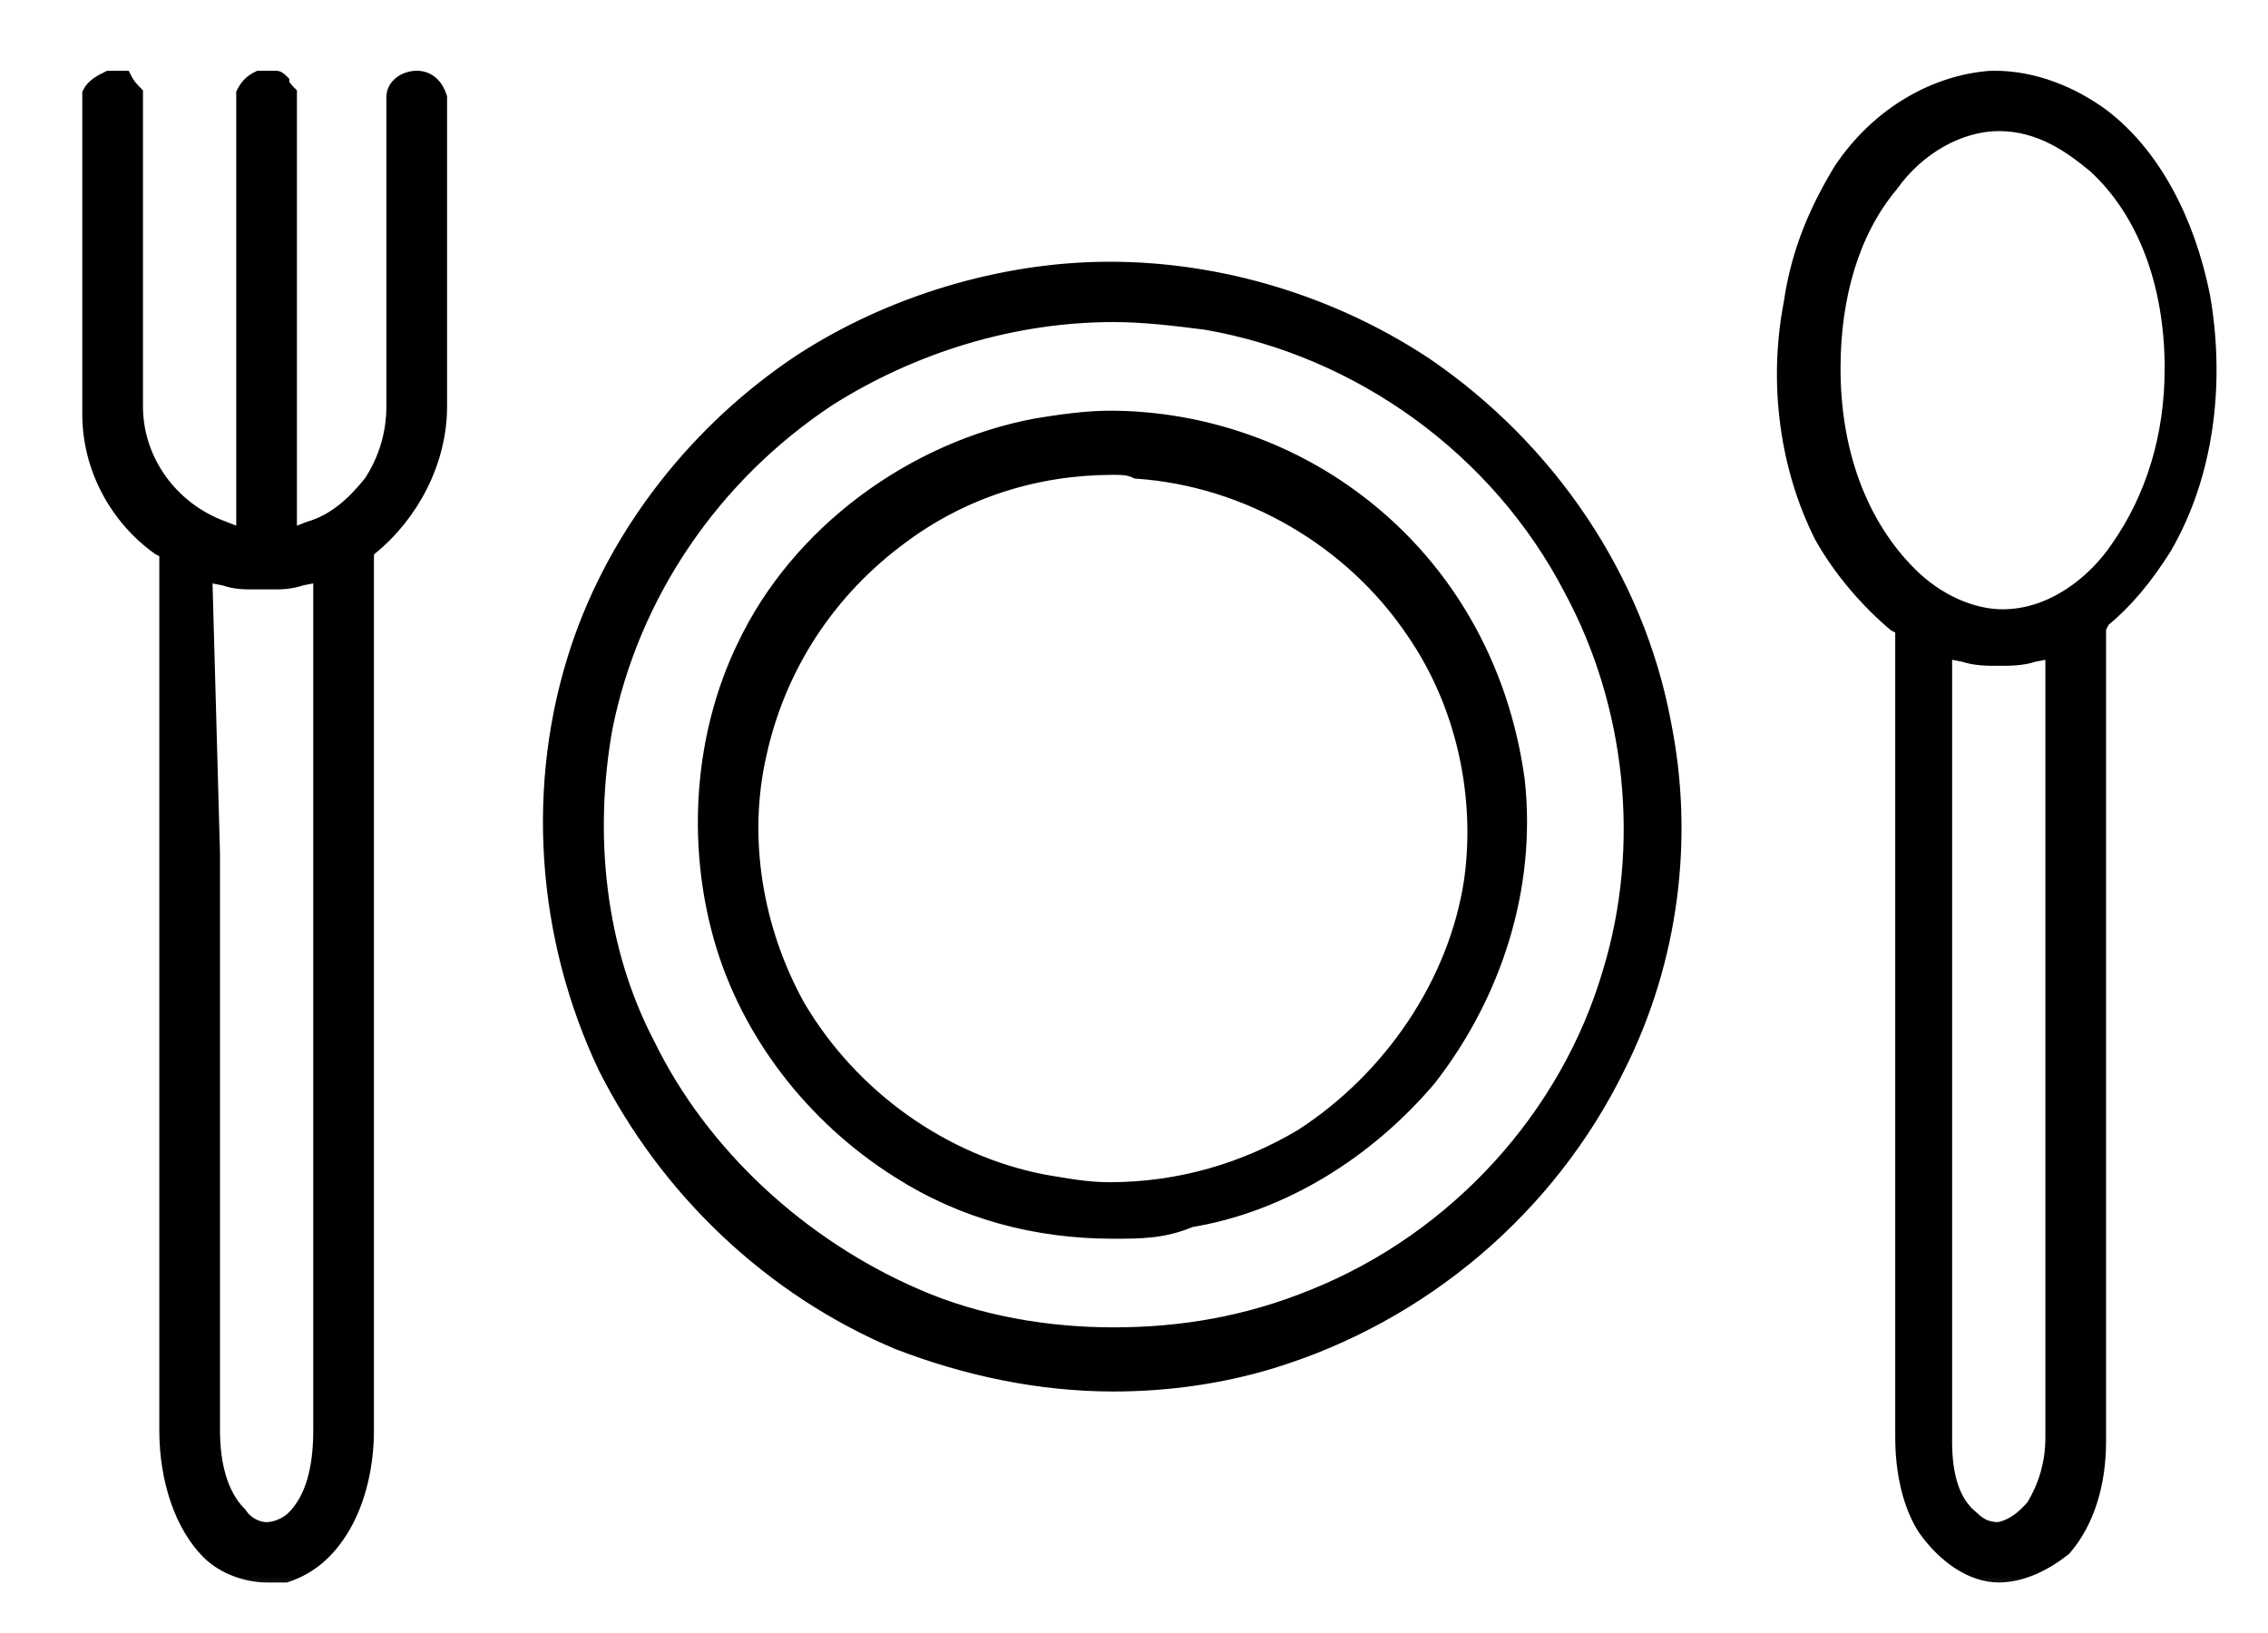 <svg width="25" height="18" viewBox="0 0 25 18" fill="none" xmlns="http://www.w3.org/2000/svg">
<mask id="path-1-outside-1" maskUnits="userSpaceOnUse" x="-0.013" y="-0.14" width="25" height="18" fill="black">
<rect fill="white" x="-0.013" y="-0.14" width="25" height="18"/>
<path d="M22.032 17.363C21.735 17.363 21.438 17.153 21.226 16.858C21.056 16.606 20.971 16.227 20.971 15.848V6.923L20.887 6.88C20.59 6.628 20.293 6.291 20.08 5.912C19.698 5.154 19.571 4.228 19.741 3.344C19.826 2.755 20.038 2.292 20.293 1.871C20.717 1.239 21.353 0.902 21.947 0.86H21.99C22.414 0.86 22.838 1.029 23.178 1.281C23.729 1.702 24.111 2.418 24.281 3.26C24.451 4.228 24.323 5.239 23.857 6.038C23.644 6.375 23.432 6.628 23.178 6.838L23.135 6.923V15.89C23.135 16.353 23.008 16.774 22.753 17.069C22.541 17.237 22.287 17.363 22.032 17.363ZM21.438 9.743C21.438 11.806 21.438 13.827 21.438 15.89C21.438 16.269 21.523 16.564 21.735 16.732C21.82 16.816 21.905 16.858 22.032 16.858C22.244 16.816 22.372 16.648 22.414 16.606C22.541 16.395 22.626 16.142 22.626 15.848V7.175L22.414 7.217C22.287 7.259 22.159 7.259 22.032 7.259C21.905 7.259 21.777 7.259 21.65 7.217L21.438 7.175V9.743ZM22.032 1.365C21.608 1.365 21.141 1.618 20.844 2.039C20.42 2.544 20.208 3.26 20.208 4.06C20.208 4.986 20.505 5.786 21.056 6.333C21.353 6.628 21.735 6.796 22.075 6.796C22.626 6.796 23.093 6.417 23.347 6.038C23.729 5.491 23.941 4.818 23.941 4.06C23.941 3.134 23.644 2.334 23.093 1.828C22.838 1.618 22.499 1.365 22.032 1.365ZM2.939 17.363C2.727 17.363 2.472 17.279 2.302 17.111C2.005 16.816 1.836 16.311 1.836 15.764V6.081L1.751 6.038C1.284 5.702 0.987 5.154 0.987 4.565V4.481V1.113C0.987 1.071 0.987 1.071 0.987 1.029C1.03 0.944 1.114 0.902 1.199 0.86H1.284H1.369C1.411 0.944 1.454 0.986 1.496 1.029C1.496 1.071 1.496 1.071 1.496 1.113V2.249C1.496 3.007 1.496 3.765 1.496 4.481C1.496 5.07 1.878 5.617 2.472 5.828L2.684 5.912V1.113C2.684 1.071 2.684 1.071 2.684 1.029C2.727 0.944 2.769 0.902 2.854 0.86C2.897 0.86 2.897 0.86 2.939 0.86H3.024C3.066 0.86 3.066 0.86 3.109 0.902C3.109 0.944 3.151 0.986 3.193 1.029C3.193 1.071 3.193 1.071 3.193 1.113V5.912L3.406 5.828C3.703 5.744 3.915 5.533 4.085 5.323C4.254 5.07 4.339 4.775 4.339 4.481V1.113V1.071C4.339 0.944 4.466 0.86 4.594 0.86C4.721 0.86 4.806 0.944 4.848 1.071V1.113C4.848 1.113 4.848 3.723 4.848 4.481C4.848 5.07 4.551 5.66 4.085 6.038L4.042 6.081V15.764C4.042 16.142 3.957 16.521 3.788 16.816C3.618 17.111 3.406 17.279 3.151 17.363C3.109 17.363 3.024 17.363 2.939 17.363ZM2.345 9.406C2.345 11.511 2.345 13.659 2.345 15.764C2.345 16.142 2.43 16.479 2.642 16.69C2.727 16.816 2.854 16.858 2.939 16.858C3.024 16.858 3.151 16.816 3.236 16.732C3.448 16.521 3.533 16.185 3.533 15.764V6.333L3.321 6.375C3.193 6.417 3.109 6.417 2.981 6.417H2.897H2.812C2.684 6.417 2.599 6.417 2.472 6.375L2.26 6.333L2.345 9.406ZM12.273 15.258C11.467 15.258 10.661 15.09 9.897 14.795C8.497 14.206 7.352 13.111 6.673 11.764C5.994 10.333 5.867 8.649 6.376 7.133C6.8 5.87 7.691 4.733 8.837 3.976C9.812 3.344 11.043 2.965 12.231 2.965C13.461 2.965 14.692 3.344 15.71 4.018C17.068 4.944 18.044 6.375 18.341 7.975C18.595 9.238 18.426 10.585 17.832 11.764C17.068 13.322 15.668 14.501 14.013 15.006C13.461 15.174 12.867 15.258 12.273 15.258ZM12.273 3.47C11.17 3.47 10.067 3.807 9.134 4.397C7.861 5.239 6.97 6.544 6.673 8.017C6.461 9.196 6.588 10.459 7.139 11.511C7.733 12.732 8.837 13.743 10.11 14.29C10.788 14.585 11.552 14.711 12.273 14.711C13.037 14.711 13.758 14.585 14.48 14.29C16.05 13.659 17.28 12.311 17.747 10.712C18.171 9.322 18.001 7.765 17.322 6.502C16.516 4.944 14.989 3.849 13.292 3.555C12.952 3.512 12.613 3.47 12.273 3.47ZM12.273 13.574C11.425 13.574 10.619 13.364 9.897 12.901C8.964 12.311 8.243 11.385 7.946 10.333C7.649 9.28 7.733 8.101 8.2 7.133C8.794 5.87 10.067 4.944 11.425 4.691C11.679 4.649 11.976 4.607 12.231 4.607C13.164 4.607 14.098 4.902 14.861 5.449C15.922 6.207 16.559 7.344 16.728 8.607C16.856 9.785 16.474 10.964 15.753 11.89C15.074 12.69 14.14 13.28 13.122 13.448C12.825 13.574 12.57 13.574 12.273 13.574ZM12.273 5.154C11.425 5.154 10.619 5.407 9.94 5.912C9.134 6.502 8.582 7.344 8.37 8.312C8.158 9.238 8.327 10.248 8.794 11.091C9.388 12.101 10.406 12.817 11.51 13.027C11.764 13.069 11.976 13.111 12.231 13.111C12.995 13.111 13.716 12.901 14.352 12.522C15.328 11.89 16.05 10.838 16.219 9.701C16.347 8.775 16.134 7.765 15.583 6.965C14.904 5.954 13.758 5.281 12.528 5.196C12.443 5.154 12.358 5.154 12.273 5.154Z"/>
</mask>
<path d="M22.032 17.363C21.735 17.363 21.438 17.153 21.226 16.858C21.056 16.606 20.971 16.227 20.971 15.848V6.923L20.887 6.88C20.59 6.628 20.293 6.291 20.08 5.912C19.698 5.154 19.571 4.228 19.741 3.344C19.826 2.755 20.038 2.292 20.293 1.871C20.717 1.239 21.353 0.902 21.947 0.86H21.99C22.414 0.86 22.838 1.029 23.178 1.281C23.729 1.702 24.111 2.418 24.281 3.26C24.451 4.228 24.323 5.239 23.857 6.038C23.644 6.375 23.432 6.628 23.178 6.838L23.135 6.923V15.89C23.135 16.353 23.008 16.774 22.753 17.069C22.541 17.237 22.287 17.363 22.032 17.363ZM21.438 9.743C21.438 11.806 21.438 13.827 21.438 15.89C21.438 16.269 21.523 16.564 21.735 16.732C21.82 16.816 21.905 16.858 22.032 16.858C22.244 16.816 22.372 16.648 22.414 16.606C22.541 16.395 22.626 16.142 22.626 15.848V7.175L22.414 7.217C22.287 7.259 22.159 7.259 22.032 7.259C21.905 7.259 21.777 7.259 21.65 7.217L21.438 7.175V9.743ZM22.032 1.365C21.608 1.365 21.141 1.618 20.844 2.039C20.42 2.544 20.208 3.26 20.208 4.06C20.208 4.986 20.505 5.786 21.056 6.333C21.353 6.628 21.735 6.796 22.075 6.796C22.626 6.796 23.093 6.417 23.347 6.038C23.729 5.491 23.941 4.818 23.941 4.06C23.941 3.134 23.644 2.334 23.093 1.828C22.838 1.618 22.499 1.365 22.032 1.365ZM2.939 17.363C2.727 17.363 2.472 17.279 2.302 17.111C2.005 16.816 1.836 16.311 1.836 15.764V6.081L1.751 6.038C1.284 5.702 0.987 5.154 0.987 4.565V4.481V1.113C0.987 1.071 0.987 1.071 0.987 1.029C1.03 0.944 1.114 0.902 1.199 0.86H1.284H1.369C1.411 0.944 1.454 0.986 1.496 1.029C1.496 1.071 1.496 1.071 1.496 1.113V2.249C1.496 3.007 1.496 3.765 1.496 4.481C1.496 5.07 1.878 5.617 2.472 5.828L2.684 5.912V1.113C2.684 1.071 2.684 1.071 2.684 1.029C2.727 0.944 2.769 0.902 2.854 0.86C2.897 0.86 2.897 0.86 2.939 0.86H3.024C3.066 0.86 3.066 0.86 3.109 0.902C3.109 0.944 3.151 0.986 3.193 1.029C3.193 1.071 3.193 1.071 3.193 1.113V5.912L3.406 5.828C3.703 5.744 3.915 5.533 4.085 5.323C4.254 5.07 4.339 4.775 4.339 4.481V1.113V1.071C4.339 0.944 4.466 0.86 4.594 0.86C4.721 0.86 4.806 0.944 4.848 1.071V1.113C4.848 1.113 4.848 3.723 4.848 4.481C4.848 5.07 4.551 5.66 4.085 6.038L4.042 6.081V15.764C4.042 16.142 3.957 16.521 3.788 16.816C3.618 17.111 3.406 17.279 3.151 17.363C3.109 17.363 3.024 17.363 2.939 17.363ZM2.345 9.406C2.345 11.511 2.345 13.659 2.345 15.764C2.345 16.142 2.43 16.479 2.642 16.69C2.727 16.816 2.854 16.858 2.939 16.858C3.024 16.858 3.151 16.816 3.236 16.732C3.448 16.521 3.533 16.185 3.533 15.764V6.333L3.321 6.375C3.193 6.417 3.109 6.417 2.981 6.417H2.897H2.812C2.684 6.417 2.599 6.417 2.472 6.375L2.26 6.333L2.345 9.406ZM12.273 15.258C11.467 15.258 10.661 15.09 9.897 14.795C8.497 14.206 7.352 13.111 6.673 11.764C5.994 10.333 5.867 8.649 6.376 7.133C6.8 5.87 7.691 4.733 8.837 3.976C9.812 3.344 11.043 2.965 12.231 2.965C13.461 2.965 14.692 3.344 15.71 4.018C17.068 4.944 18.044 6.375 18.341 7.975C18.595 9.238 18.426 10.585 17.832 11.764C17.068 13.322 15.668 14.501 14.013 15.006C13.461 15.174 12.867 15.258 12.273 15.258ZM12.273 3.47C11.17 3.47 10.067 3.807 9.134 4.397C7.861 5.239 6.97 6.544 6.673 8.017C6.461 9.196 6.588 10.459 7.139 11.511C7.733 12.732 8.837 13.743 10.11 14.29C10.788 14.585 11.552 14.711 12.273 14.711C13.037 14.711 13.758 14.585 14.48 14.29C16.05 13.659 17.28 12.311 17.747 10.712C18.171 9.322 18.001 7.765 17.322 6.502C16.516 4.944 14.989 3.849 13.292 3.555C12.952 3.512 12.613 3.47 12.273 3.47ZM12.273 13.574C11.425 13.574 10.619 13.364 9.897 12.901C8.964 12.311 8.243 11.385 7.946 10.333C7.649 9.28 7.733 8.101 8.2 7.133C8.794 5.87 10.067 4.944 11.425 4.691C11.679 4.649 11.976 4.607 12.231 4.607C13.164 4.607 14.098 4.902 14.861 5.449C15.922 6.207 16.559 7.344 16.728 8.607C16.856 9.785 16.474 10.964 15.753 11.89C15.074 12.69 14.14 13.28 13.122 13.448C12.825 13.574 12.57 13.574 12.273 13.574ZM12.273 5.154C11.425 5.154 10.619 5.407 9.94 5.912C9.134 6.502 8.582 7.344 8.37 8.312C8.158 9.238 8.327 10.248 8.794 11.091C9.388 12.101 10.406 12.817 11.51 13.027C11.764 13.069 11.976 13.111 12.231 13.111C12.995 13.111 13.716 12.901 14.352 12.522C15.328 11.89 16.05 10.838 16.219 9.701C16.347 8.775 16.134 7.765 15.583 6.965C14.904 5.954 13.758 5.281 12.528 5.196C12.443 5.154 12.358 5.154 12.273 5.154Z" fill="black"/>
<path d="M22.032 17.363C21.735 17.363 21.438 17.153 21.226 16.858C21.056 16.606 20.971 16.227 20.971 15.848V6.923L20.887 6.88C20.59 6.628 20.293 6.291 20.08 5.912C19.698 5.154 19.571 4.228 19.741 3.344C19.826 2.755 20.038 2.292 20.293 1.871C20.717 1.239 21.353 0.902 21.947 0.86H21.99C22.414 0.86 22.838 1.029 23.178 1.281C23.729 1.702 24.111 2.418 24.281 3.26C24.451 4.228 24.323 5.239 23.857 6.038C23.644 6.375 23.432 6.628 23.178 6.838L23.135 6.923V15.89C23.135 16.353 23.008 16.774 22.753 17.069C22.541 17.237 22.287 17.363 22.032 17.363ZM21.438 9.743C21.438 11.806 21.438 13.827 21.438 15.89C21.438 16.269 21.523 16.564 21.735 16.732C21.82 16.816 21.905 16.858 22.032 16.858C22.244 16.816 22.372 16.648 22.414 16.606C22.541 16.395 22.626 16.142 22.626 15.848V7.175L22.414 7.217C22.287 7.259 22.159 7.259 22.032 7.259C21.905 7.259 21.777 7.259 21.65 7.217L21.438 7.175V9.743ZM22.032 1.365C21.608 1.365 21.141 1.618 20.844 2.039C20.42 2.544 20.208 3.26 20.208 4.06C20.208 4.986 20.505 5.786 21.056 6.333C21.353 6.628 21.735 6.796 22.075 6.796C22.626 6.796 23.093 6.417 23.347 6.038C23.729 5.491 23.941 4.818 23.941 4.06C23.941 3.134 23.644 2.334 23.093 1.828C22.838 1.618 22.499 1.365 22.032 1.365ZM2.939 17.363C2.727 17.363 2.472 17.279 2.302 17.111C2.005 16.816 1.836 16.311 1.836 15.764V6.081L1.751 6.038C1.284 5.702 0.987 5.154 0.987 4.565V4.481V1.113C0.987 1.071 0.987 1.071 0.987 1.029C1.03 0.944 1.114 0.902 1.199 0.86H1.284H1.369C1.411 0.944 1.454 0.986 1.496 1.029C1.496 1.071 1.496 1.071 1.496 1.113V2.249C1.496 3.007 1.496 3.765 1.496 4.481C1.496 5.07 1.878 5.617 2.472 5.828L2.684 5.912V1.113C2.684 1.071 2.684 1.071 2.684 1.029C2.727 0.944 2.769 0.902 2.854 0.86C2.897 0.86 2.897 0.86 2.939 0.86H3.024C3.066 0.86 3.066 0.86 3.109 0.902C3.109 0.944 3.151 0.986 3.193 1.029C3.193 1.071 3.193 1.071 3.193 1.113V5.912L3.406 5.828C3.703 5.744 3.915 5.533 4.085 5.323C4.254 5.07 4.339 4.775 4.339 4.481V1.113V1.071C4.339 0.944 4.466 0.86 4.594 0.86C4.721 0.86 4.806 0.944 4.848 1.071V1.113C4.848 1.113 4.848 3.723 4.848 4.481C4.848 5.07 4.551 5.66 4.085 6.038L4.042 6.081V15.764C4.042 16.142 3.957 16.521 3.788 16.816C3.618 17.111 3.406 17.279 3.151 17.363C3.109 17.363 3.024 17.363 2.939 17.363ZM2.345 9.406C2.345 11.511 2.345 13.659 2.345 15.764C2.345 16.142 2.43 16.479 2.642 16.69C2.727 16.816 2.854 16.858 2.939 16.858C3.024 16.858 3.151 16.816 3.236 16.732C3.448 16.521 3.533 16.185 3.533 15.764V6.333L3.321 6.375C3.193 6.417 3.109 6.417 2.981 6.417H2.897H2.812C2.684 6.417 2.599 6.417 2.472 6.375L2.26 6.333L2.345 9.406ZM12.273 15.258C11.467 15.258 10.661 15.09 9.897 14.795C8.497 14.206 7.352 13.111 6.673 11.764C5.994 10.333 5.867 8.649 6.376 7.133C6.8 5.87 7.691 4.733 8.837 3.976C9.812 3.344 11.043 2.965 12.231 2.965C13.461 2.965 14.692 3.344 15.71 4.018C17.068 4.944 18.044 6.375 18.341 7.975C18.595 9.238 18.426 10.585 17.832 11.764C17.068 13.322 15.668 14.501 14.013 15.006C13.461 15.174 12.867 15.258 12.273 15.258ZM12.273 3.47C11.17 3.47 10.067 3.807 9.134 4.397C7.861 5.239 6.97 6.544 6.673 8.017C6.461 9.196 6.588 10.459 7.139 11.511C7.733 12.732 8.837 13.743 10.11 14.29C10.788 14.585 11.552 14.711 12.273 14.711C13.037 14.711 13.758 14.585 14.48 14.29C16.05 13.659 17.28 12.311 17.747 10.712C18.171 9.322 18.001 7.765 17.322 6.502C16.516 4.944 14.989 3.849 13.292 3.555C12.952 3.512 12.613 3.47 12.273 3.47ZM12.273 13.574C11.425 13.574 10.619 13.364 9.897 12.901C8.964 12.311 8.243 11.385 7.946 10.333C7.649 9.28 7.733 8.101 8.2 7.133C8.794 5.87 10.067 4.944 11.425 4.691C11.679 4.649 11.976 4.607 12.231 4.607C13.164 4.607 14.098 4.902 14.861 5.449C15.922 6.207 16.559 7.344 16.728 8.607C16.856 9.785 16.474 10.964 15.753 11.89C15.074 12.69 14.14 13.28 13.122 13.448C12.825 13.574 12.57 13.574 12.273 13.574ZM12.273 5.154C11.425 5.154 10.619 5.407 9.94 5.912C9.134 6.502 8.582 7.344 8.37 8.312C8.158 9.238 8.327 10.248 8.794 11.091C9.388 12.101 10.406 12.817 11.51 13.027C11.764 13.069 11.976 13.111 12.231 13.111C12.995 13.111 13.716 12.901 14.352 12.522C15.328 11.89 16.05 10.838 16.219 9.701C16.347 8.775 16.134 7.765 15.583 6.965C14.904 5.954 13.758 5.281 12.528 5.196C12.443 5.154 12.358 5.154 12.273 5.154Z" stroke="black" stroke-width="0.16" mask="url(#path-1-outside-1)"/>
</svg>
